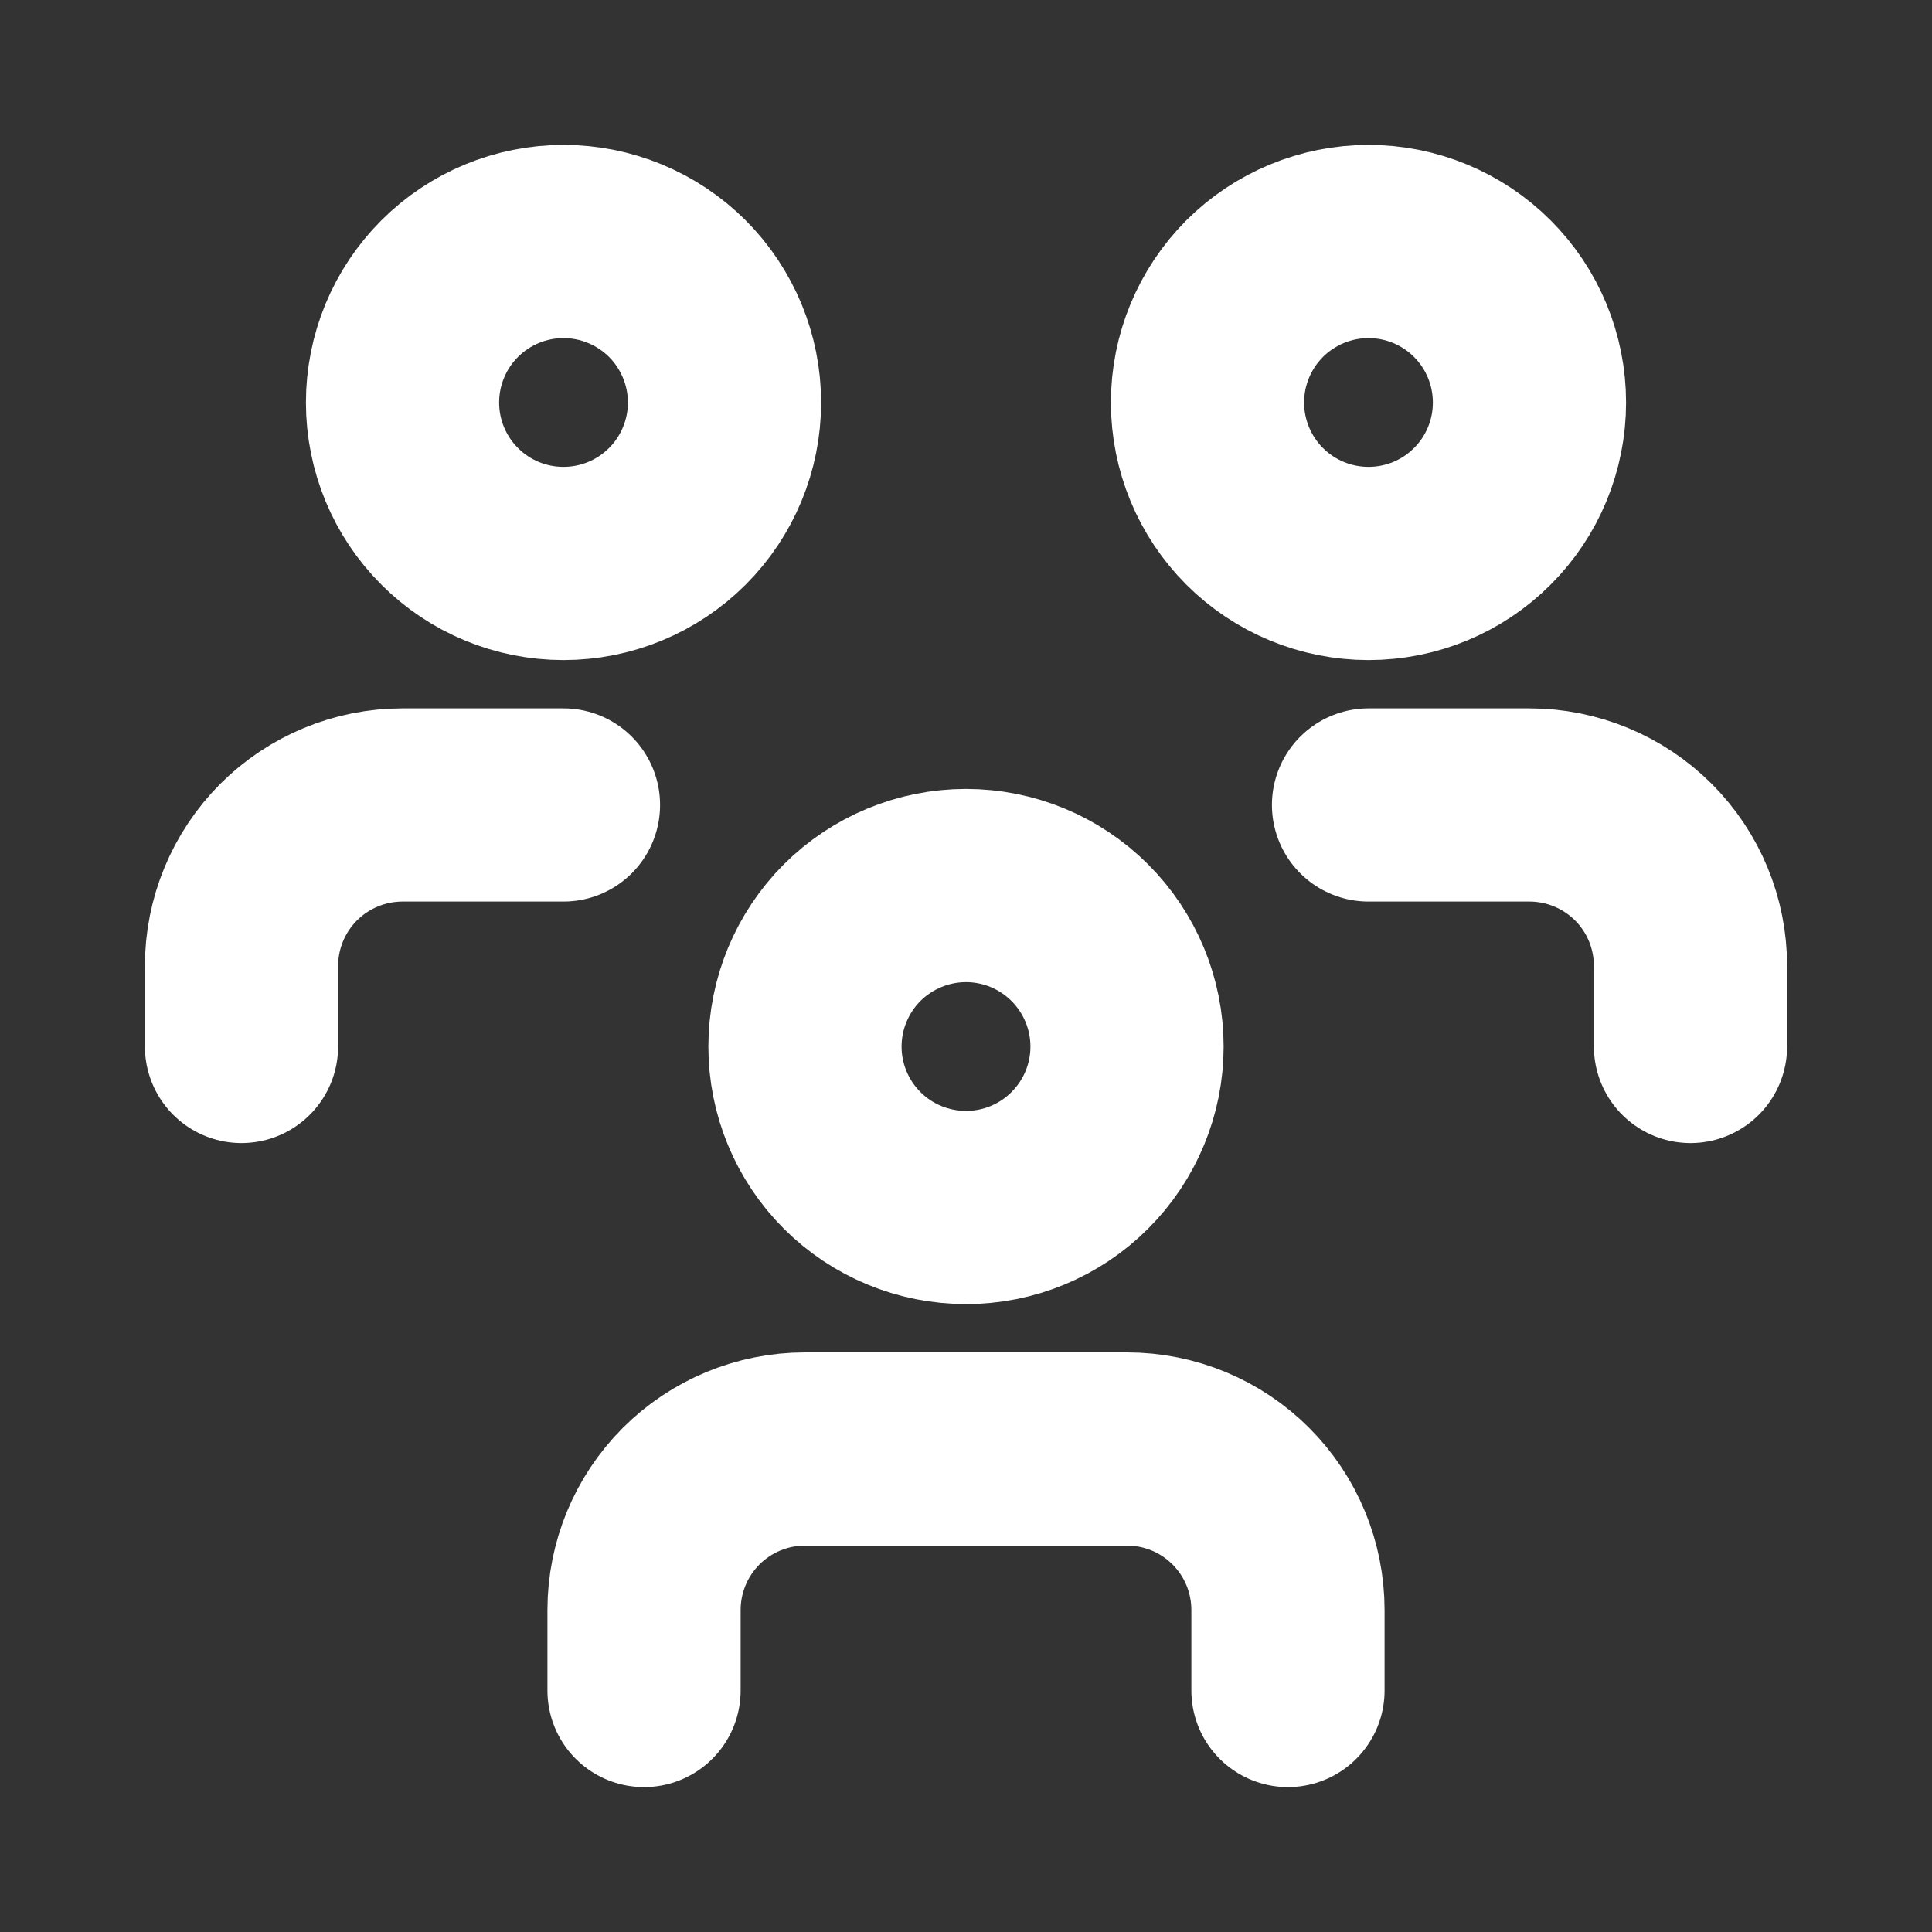 <svg width="20" height="20" viewBox="0 0 20 20" fill="none" xmlns="http://www.w3.org/2000/svg">
<rect x="0" y="0" width="20" height="20" fill="#333333" stroke="none"/>
<g clip-path="url(#clip0_29845_3580)">
<path d="M8.333 10.834C8.333 11.276 8.509 11.7 8.821 12.012C9.134 12.325 9.558 12.5 10 12.5C10.442 12.5 10.866 12.325 11.178 12.012C11.491 11.7 11.667 11.276 11.667 10.834C11.667 10.392 11.491 9.968 11.178 9.655C10.866 9.343 10.442 9.167 10 9.167C9.558 9.167 9.134 9.343 8.821 9.655C8.509 9.968 8.333 10.392 8.333 10.834Z" stroke="white" stroke-width="2" stroke-linecap="round" stroke-linejoin="round"/>
<path d="M6.667 17.5V16.667C6.667 16.225 6.842 15.801 7.155 15.488C7.467 15.176 7.891 15 8.333 15H11.667C12.109 15 12.533 15.176 12.845 15.488C13.158 15.801 13.333 16.225 13.333 16.667V17.5" stroke="white" stroke-width="2" stroke-linecap="round" stroke-linejoin="round"/>
<path d="M12.5 4.167C12.5 4.609 12.676 5.033 12.988 5.345C13.301 5.658 13.725 5.833 14.167 5.833C14.609 5.833 15.033 5.658 15.345 5.345C15.658 5.033 15.833 4.609 15.833 4.167C15.833 3.725 15.658 3.301 15.345 2.988C15.033 2.676 14.609 2.5 14.167 2.5C13.725 2.5 13.301 2.676 12.988 2.988C12.676 3.301 12.5 3.725 12.5 4.167Z" stroke="white" stroke-width="2" stroke-linecap="round" stroke-linejoin="round"/>
<path d="M14.167 8.333H15.833C16.275 8.333 16.699 8.509 17.012 8.821C17.325 9.134 17.5 9.558 17.5 10V10.833" stroke="white" stroke-width="2" stroke-linecap="round" stroke-linejoin="round"/>
<path d="M4.167 4.167C4.167 4.609 4.342 5.033 4.655 5.345C4.967 5.658 5.391 5.833 5.833 5.833C6.275 5.833 6.699 5.658 7.012 5.345C7.324 5.033 7.5 4.609 7.5 4.167C7.5 3.725 7.324 3.301 7.012 2.988C6.699 2.676 6.275 2.5 5.833 2.5C5.391 2.5 4.967 2.676 4.655 2.988C4.342 3.301 4.167 3.725 4.167 4.167Z" stroke="white" stroke-width="2" stroke-linecap="round" stroke-linejoin="round"/>
<path d="M2.5 10.833V10C2.5 9.558 2.676 9.134 2.988 8.821C3.301 8.509 3.725 8.333 4.167 8.333H5.833" stroke="white" stroke-width="2" stroke-linecap="round" stroke-linejoin="round"/>
</g>
<defs>
<clipPath id="clip0_29845_3580">
<rect width="20" height="20" fill="white"/>
</clipPath>
</defs>
</svg>
